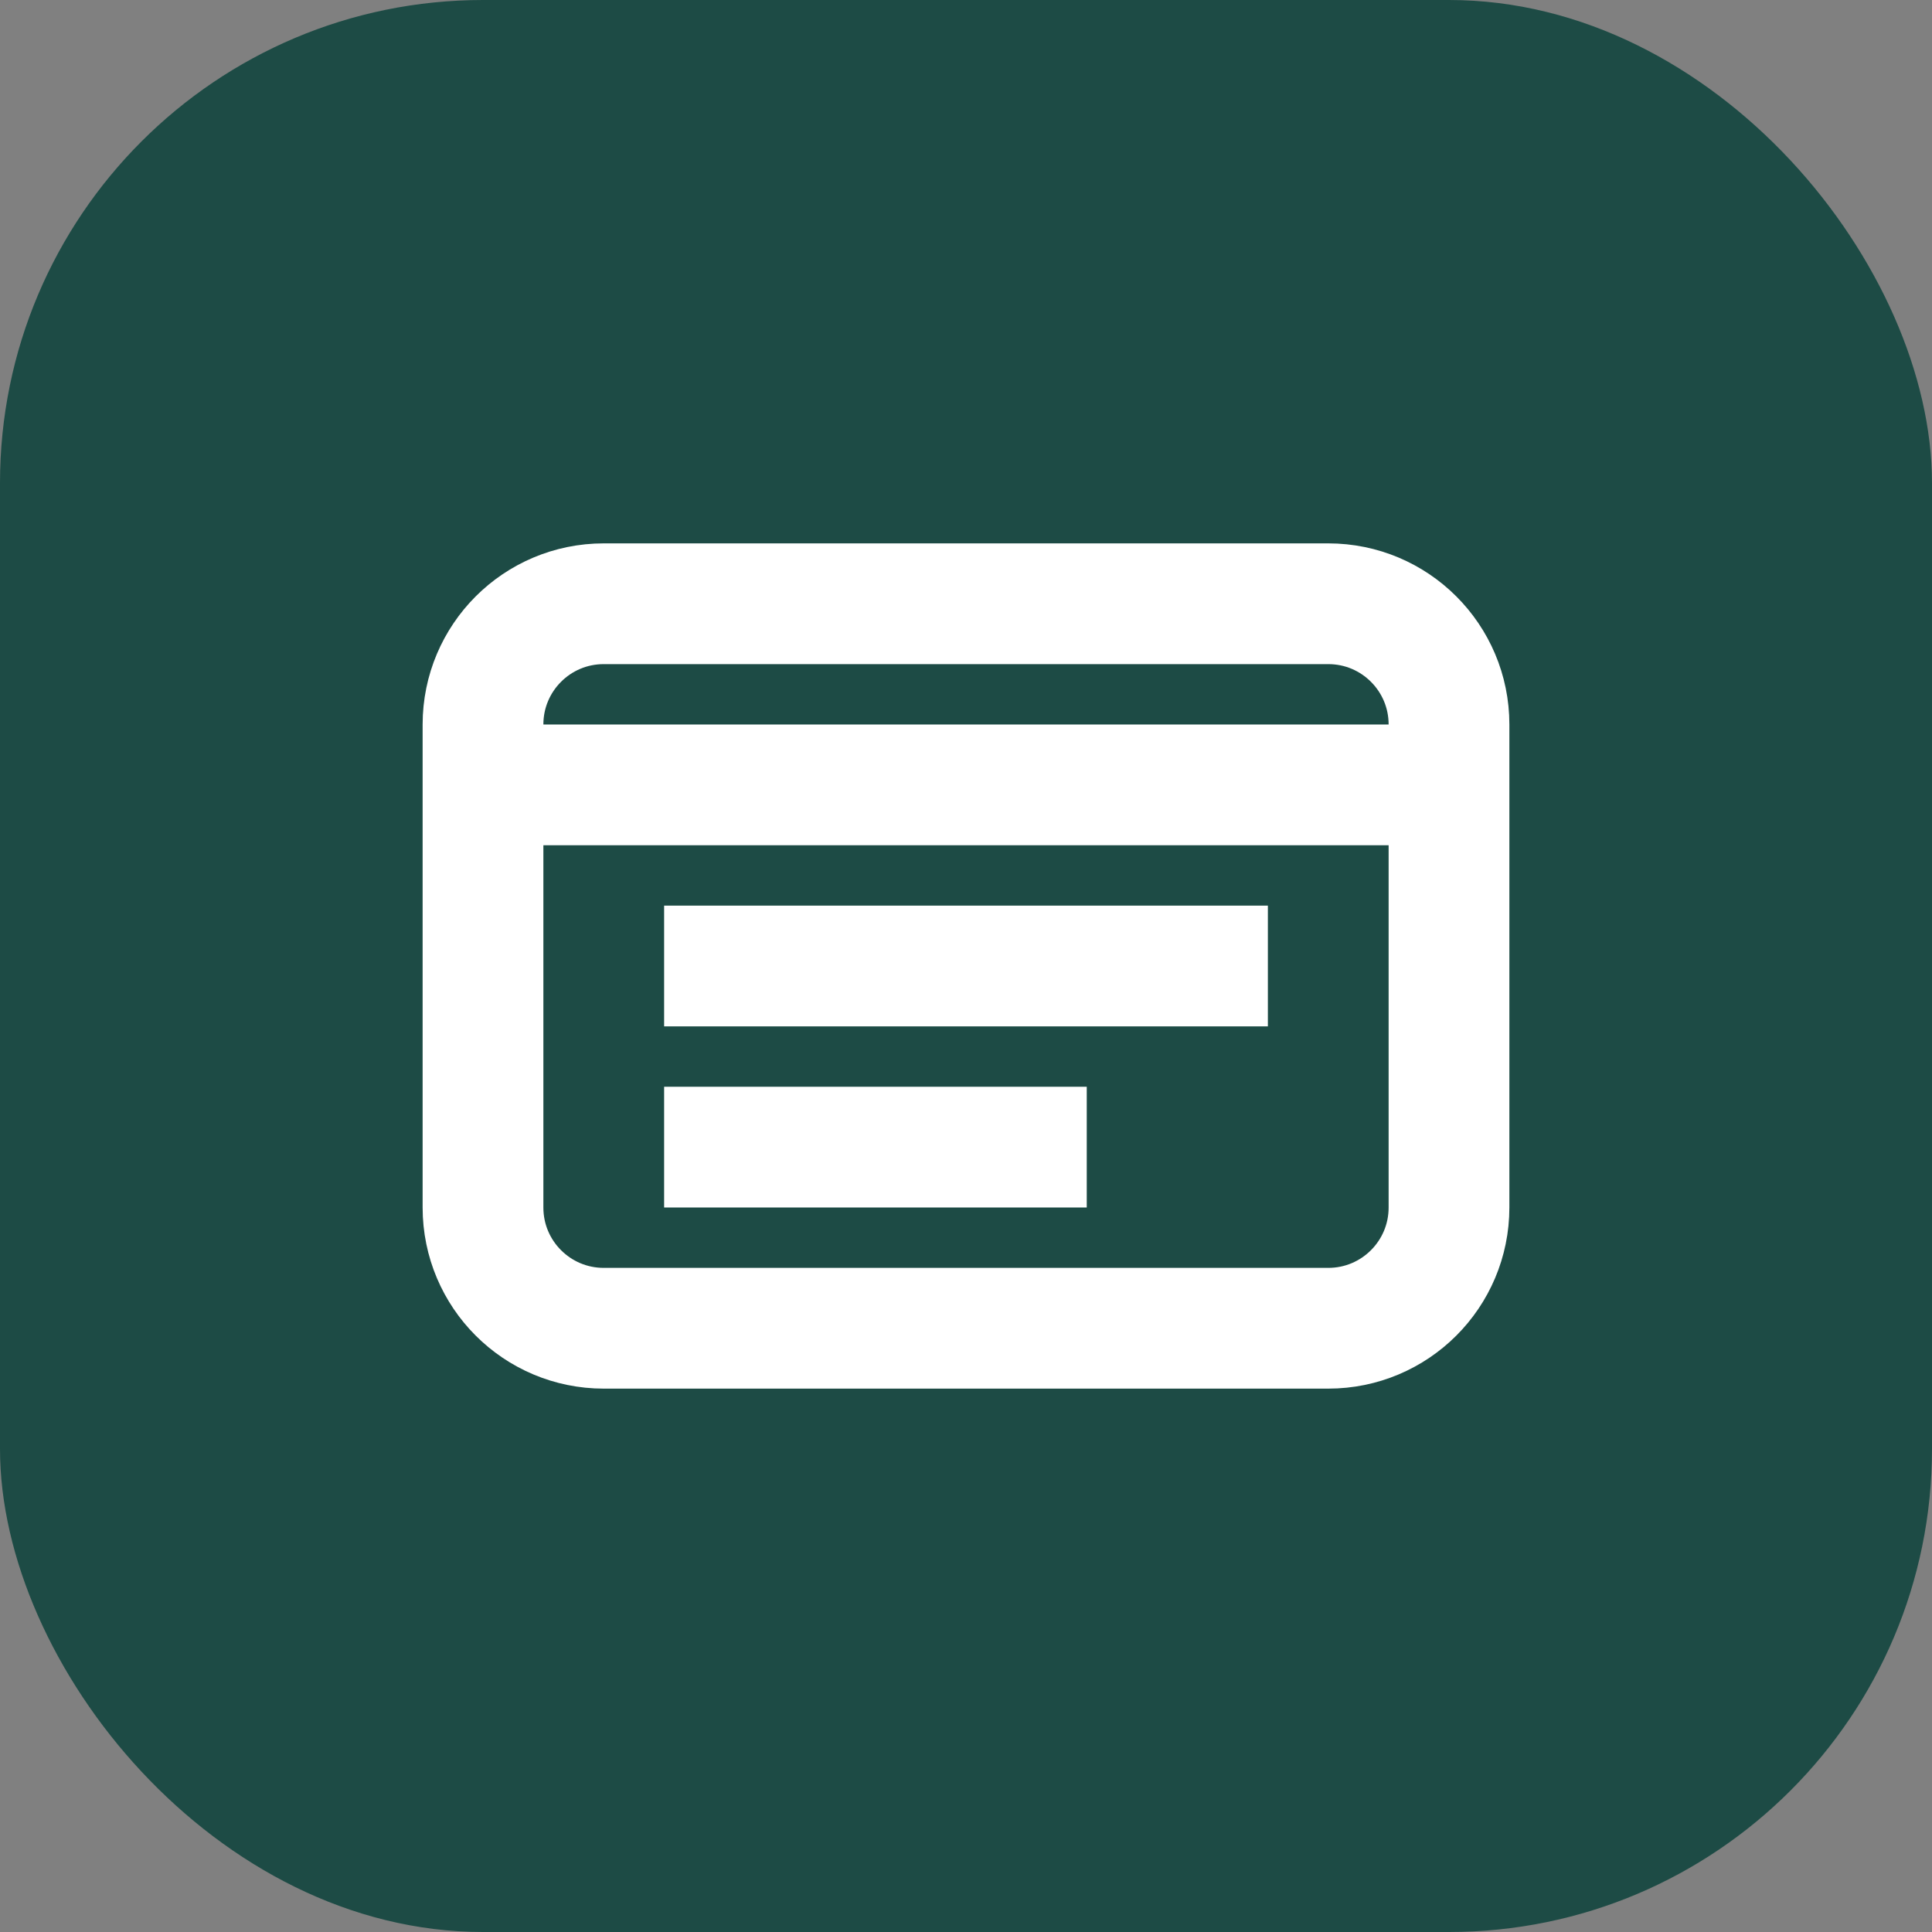 <svg width="32" height="32" viewBox="0 0 32 32" fill="none" xmlns="http://www.w3.org/2000/svg">
  <rect x="0" y="0" width="32" height="32" fill="#808080" stroke="none"/>
  <rect width="32" height="32" rx="8" fill="#1D4B45"/>
  <path d="M8 12C8 10.895 8.895 10 10 10H22C23.105 10 24 10.895 24 12V20C24 21.105 23.105 22 22 22H10C8.895 22 8 21.105 8 20V12Z" stroke="white" stroke-width="2"/>
  <path d="M8 13H24" stroke="white" stroke-width="2"/>
  <path d="M11 16H21" stroke="white" stroke-width="2"/>
  <path d="M11 19H18" stroke="white" stroke-width="2"/>
</svg>